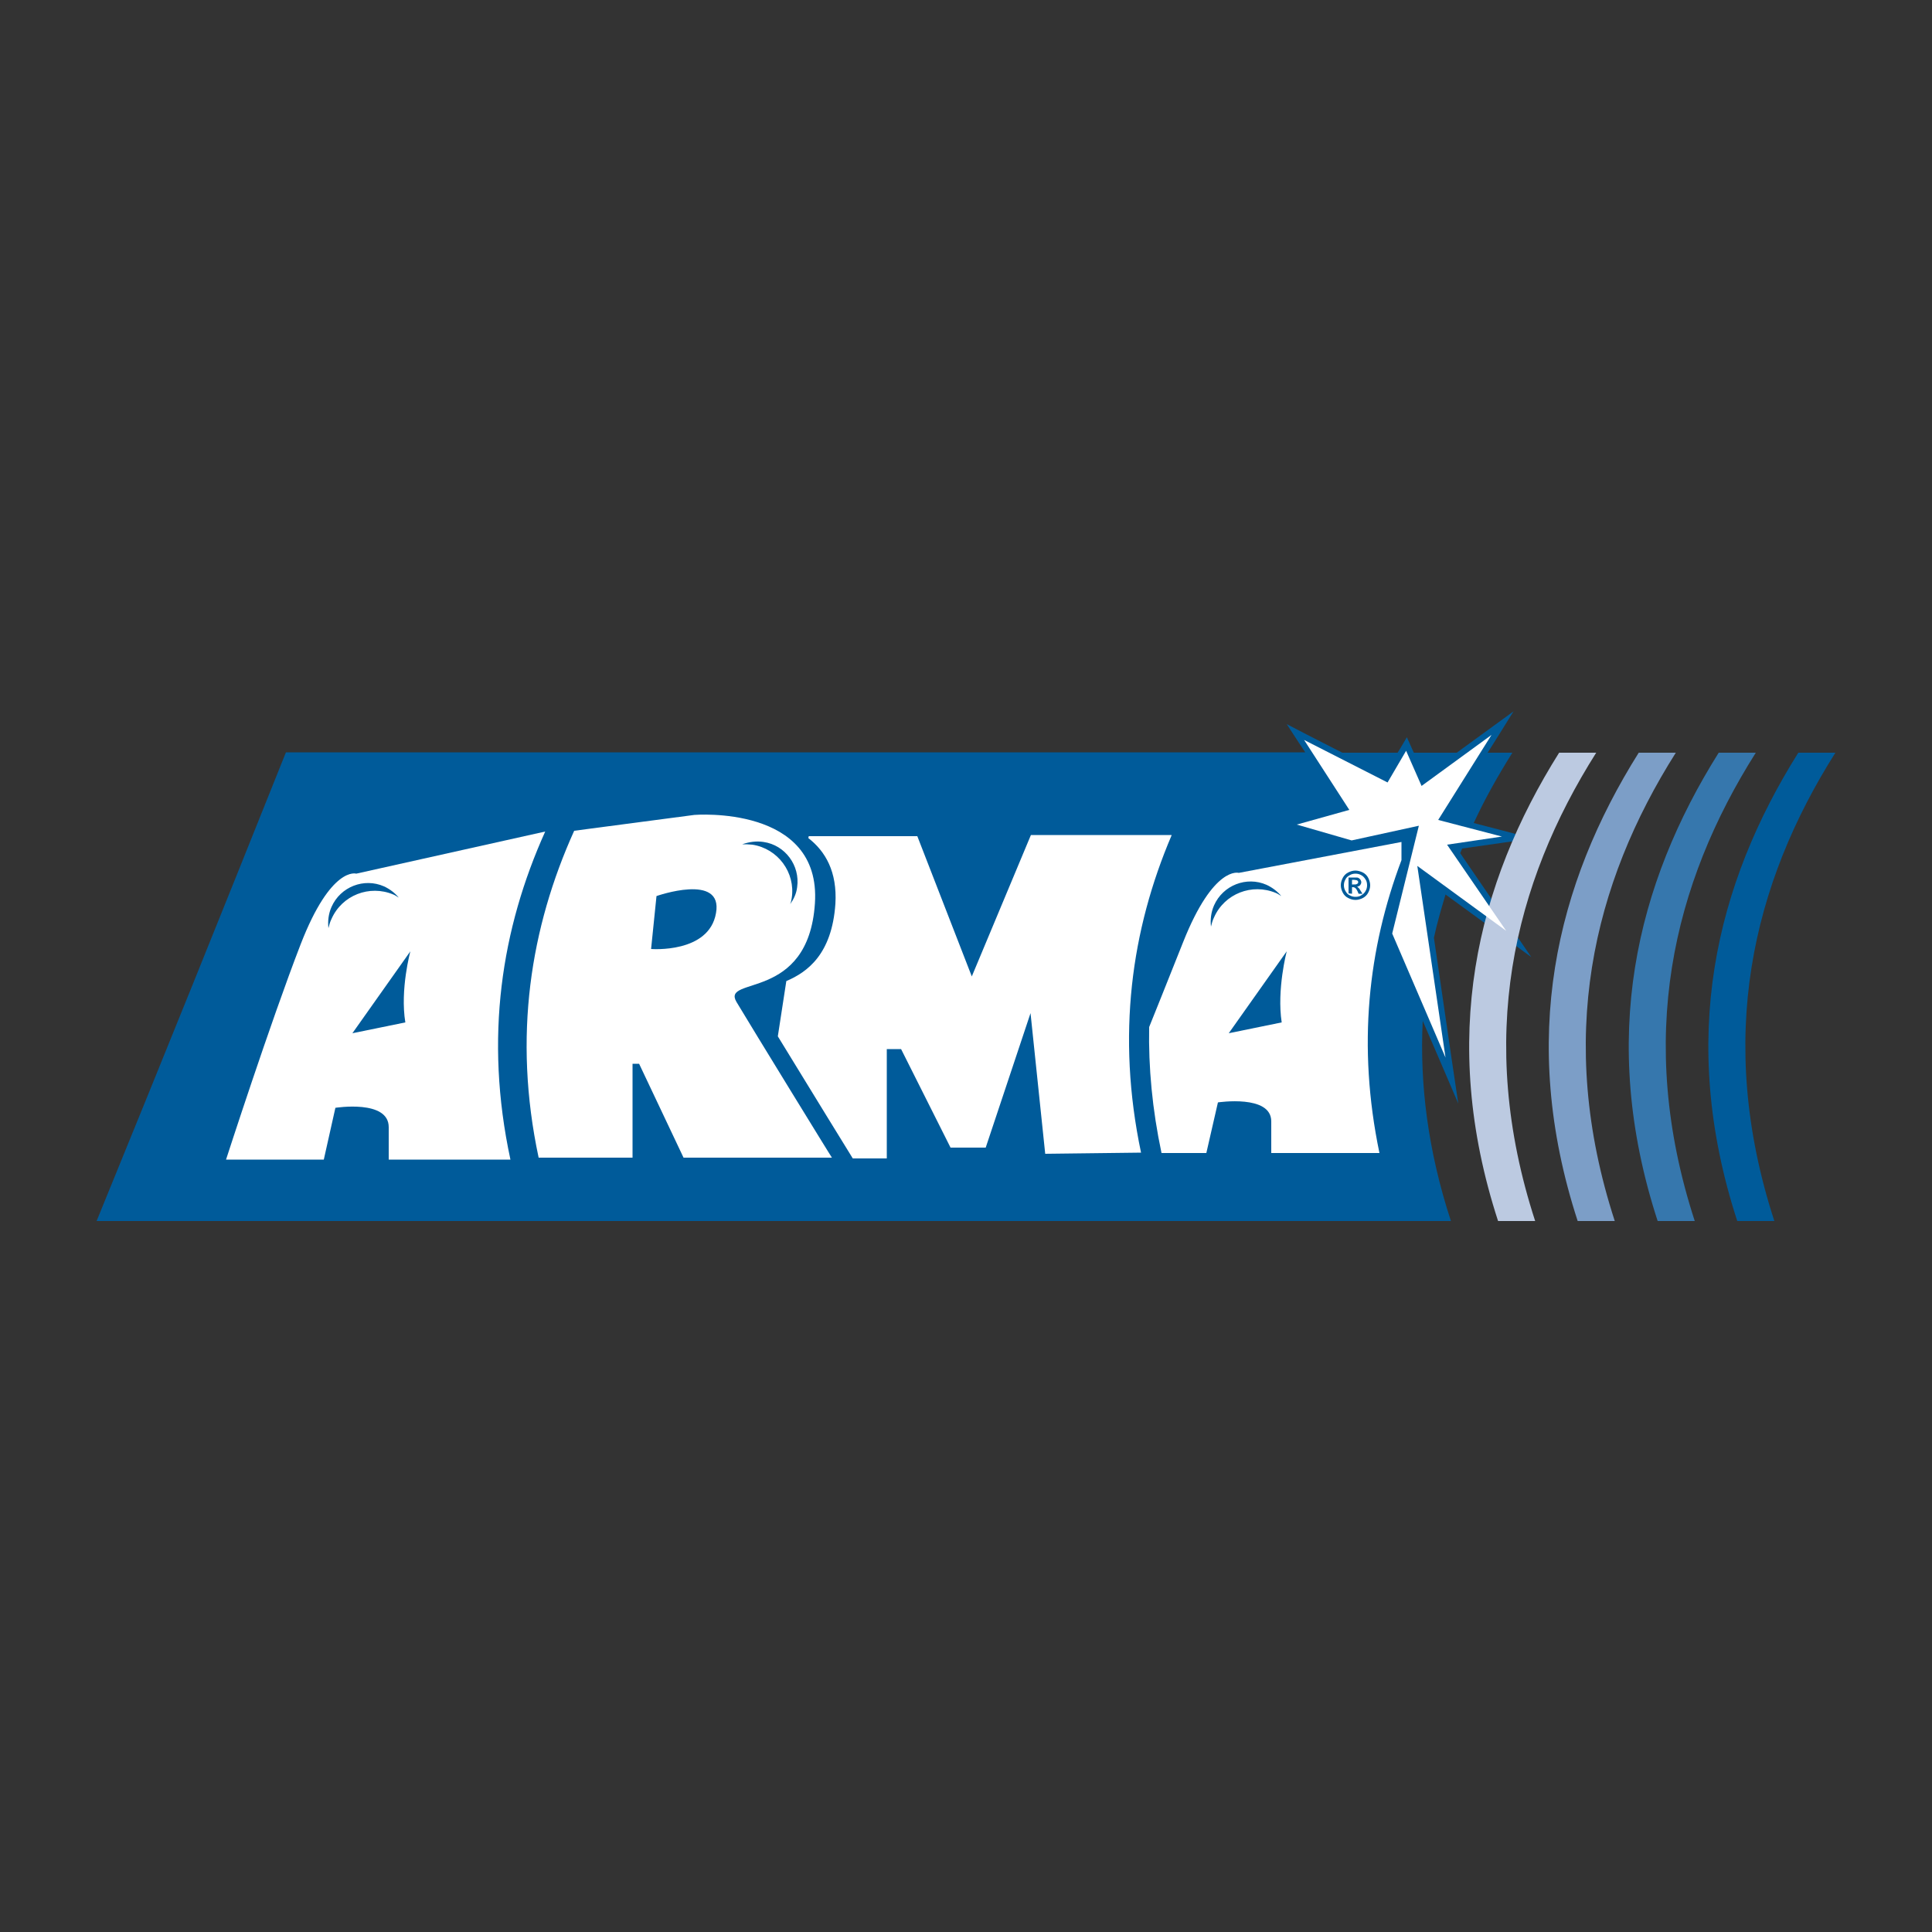 <?xml version="1.0" encoding="utf-8"?>
<!-- Generator: Adobe Illustrator 19.1.0, SVG Export Plug-In . SVG Version: 6.00 Build 0)  -->
<svg version="1.1" id="Calque_2" xmlns="http://www.w3.org/2000/svg" xmlns:xlink="http://www.w3.org/1999/xlink" x="0px" y="0px"
	 viewBox="0 0 500 500" style="enable-background:new 0 0 500 500;" xml:space="preserve">
<rect x="0" y="0" width="500" height="500" fill="#333333" stroke="none"/>
<style type="text/css">
	.st0{fill:#005B9A;}
	.st1{fill:#3677AD;}
	.st2{fill:#7C9EC7;}
	.st3{fill:#BCCAE1;}
	.st4{fill:#FFFFFF;}
	.st5{fill:#E2007A;}
</style>
<g>
	<path class="st0" d="M377.9,220.8c0.2-0.4,0.3-0.8,0.5-1.2l10.5-1.5l7.8-1.1l-7.6-2l-7.7-2c2.9-6.3,6.3-12.3,10-18.2
		c-0.3,0-2.6,0-6.4,0l2.4-3.8l4.3-6.9l-6.6,4.8l-8.1,5.9c-3.2,0-7,0-11.1,0l-0.5-1.1l-1.3-2.9l-1.6,2.7l-0.8,1.3
		c-4.4,0-9.2,0-14.3,0l-9.2-4.7l-5.2-2.7l3.2,4.9l1.6,2.4c-89.6,0-260.6,0-263.8,0C55.7,240.4,44.6,268,25,316
		c4.3,0,346.2,0,350.5,0c-6-18.3-8.1-35.6-7.3-51.8l4.4,10.2l4.8,11.2l-1.8-12.1l-4.5-30.8c0.8-3.8,1.9-7.5,3-11.2l14.7,10.7
		l7.5,5.5l-5.2-7.6L377.9,220.8z"/>
	<path class="st0" d="M449.6,316c-15.4-47.3-5.5-87.3,15.8-121.2h9.6c-21.4,33.8-31.2,73.9-15.8,121.2H449.6z"/>
	<path class="st1" d="M429,316c-15.4-47.3-5.5-87.3,15.8-121.2h9.6c-21.4,33.8-31.2,73.9-15.8,121.2H429z"/>
	<path class="st2" d="M408.3,316c-15.4-47.3-5.5-87.3,15.8-121.2h9.6c-21.4,33.8-31.2,73.9-15.8,121.2H408.3z"/>
	<path class="st3" d="M387.7,316c-15.4-47.3-5.5-87.3,15.8-121.2h9.6c-21.4,33.8-31.2,73.9-15.8,121.2H387.7z"/>
	<g>
		<polygon class="st4" points="335.6,213.4 349.2,209.6 337.5,191.5 359.1,202.5 363.9,194.3 367.9,203.4 386,190.2 372.2,212.2 
			388.7,216.5 374.5,218.6 389.8,240.9 366.8,224.1 374.1,273.7 360.3,241.6 367.2,213.7 349.8,217.5 		"/>
	</g>
	<path class="st5" d="M292.1,298.3"/>
	<path class="st4" d="M303.2,216.2l0-0.1h-36.4l-15.3,36.6l-14.1-36.3h-28.1l-0.1,0.5c4.4,3.4,7.5,8.7,7,17
		c-0.9,13.1-7.3,17.7-12.7,20l-2.2,14.3c7.5,12.3,19.4,31.6,19.4,31.6h8.8v-28.3h3.7L246,297h9.1l11.6-34.8l3.8,36.4l24.8-0.3
		C288.9,267.9,292.8,240.6,303.2,216.2z"/>
	<g>
		<path class="st4" d="M92.2,226.1c0,0-6.5-2.1-14.4,18.3c-7.9,20.4-19.3,55.7-19.3,55.7h9h16.3l3-13.4c0,0,13.8-2.2,13.8,5
			c0,7.2,0,8.4,0,8.4h31.5c-6.8-31.6-2.3-59.8,9-84.9c0,0,0,0,0,0L92.2,226.1z M85.8,237.8c-0.4,0.8-0.6,1.6-0.8,2.4
			c-0.2-1.8,0-3.7,0.8-5.5c2.3-5.2,8.4-7.6,13.6-5.3c1.5,0.7,2.8,1.7,3.8,2.9c-0.5-0.3-0.9-0.6-1.4-0.8
			C95.6,228.9,88.5,231.7,85.8,237.8z M104.9,264.6l-13.7,2.8l15-21.2C106.2,246.2,103.5,256.1,104.9,264.6z"/>
	</g>
	<path class="st4" d="M362.7,217.9l-42.1,8c0,0-6.5-2-14.4,17.9c-4.8,12-7.4,18.6-8.8,22c-0.2,10.4,0.8,21.3,3.2,32.6h11.6l3-13.1
		c0,0,13.8-2.1,13.8,4.9s0,8.2,0,8.2h28c-5.8-27.8-2.9-53,5.7-75.8C362.7,221.1,362.7,219.6,362.7,217.9z M314.2,237.4
		c-0.4,0.8-0.6,1.6-0.8,2.4c-0.2-1.8,0-3.7,0.8-5.5c2.3-5.2,8.4-7.6,13.6-5.3c1.5,0.7,2.8,1.7,3.8,2.9c-0.5-0.3-0.9-0.6-1.4-0.8
		C324,228.5,316.9,231.3,314.2,237.4z M331.7,264.6l-13.7,2.8l15-21.2C333,246.2,330.4,256.1,331.7,264.6z"/>
	<path class="st4" d="M190.6,259.3c-4-6.8,18.6,0.1,20.3-25.5c1.7-25.6-31.2-22.9-31.2-22.9l-31.1,4.1c-11.3,25-15.9,53.2-9.2,84.6
		h24.3v-24.3h1.7l11.5,24.3h38.4C215.3,299.7,194.6,266,190.6,259.3z M197.6,217.9c5.6,0.8,9.5,6.1,8.7,11.7
		c-0.2,1.7-0.9,3.1-1.8,4.4c0.2-0.5,0.3-1,0.4-1.6c1-6.6-3.6-12.8-10.2-13.8c-0.9-0.1-1.7-0.1-2.6-0.1
		C193.8,217.9,195.7,217.6,197.6,217.9z M185.3,236.3c-1.8,10.5-16.8,9.3-16.8,9.3l1.4-13.7C169.9,231.9,187.2,225.8,185.3,236.3z"
		/>
	<g>
		<path class="st0" d="M350.8,225.3c0.6,0,1.3,0.2,1.9,0.5c0.6,0.3,1.1,0.8,1.4,1.4c0.3,0.6,0.5,1.3,0.5,1.9c0,0.7-0.2,1.3-0.5,1.9
			c-0.3,0.6-0.8,1.1-1.4,1.4c-0.6,0.3-1.2,0.5-1.9,0.5c-0.7,0-1.3-0.2-1.9-0.5c-0.6-0.3-1.1-0.8-1.4-1.4c-0.3-0.6-0.5-1.2-0.5-1.9
			c0-0.7,0.2-1.3,0.5-1.9s0.8-1.1,1.4-1.4C349.5,225.5,350.1,225.3,350.8,225.3z M350.8,226.1c-0.5,0-1,0.1-1.5,0.4
			c-0.5,0.3-0.9,0.6-1.1,1.1c-0.3,0.5-0.4,1-0.4,1.5c0,0.5,0.1,1,0.4,1.5c0.3,0.5,0.6,0.9,1.1,1.1c0.5,0.3,1,0.4,1.5,0.4
			c0.5,0,1.1-0.1,1.5-0.4c0.5-0.3,0.9-0.7,1.1-1.1c0.3-0.5,0.4-1,0.4-1.5c0-0.5-0.1-1.1-0.4-1.5c-0.3-0.5-0.7-0.9-1.1-1.1
			C351.8,226.2,351.3,226.1,350.8,226.1z M349,231.2v-4.1h0.8c0.8,0,1.2,0,1.3,0c0.3,0,0.5,0.1,0.6,0.2c0.1,0.1,0.3,0.2,0.4,0.4
			c0.1,0.2,0.2,0.4,0.2,0.6c0,0.3-0.1,0.5-0.3,0.8c-0.2,0.2-0.5,0.3-0.8,0.4c0.1,0,0.2,0.1,0.3,0.2c0.1,0.1,0.2,0.2,0.3,0.3
			c0,0,0.1,0.2,0.3,0.5l0.5,0.8h-1l-0.3-0.7c-0.2-0.4-0.4-0.7-0.6-0.8c-0.1-0.1-0.3-0.2-0.6-0.2h-0.2v1.7L349,231.2L349,231.2z
			 M349.9,228.9h0.3c0.5,0,0.8,0,0.9-0.1c0.1,0,0.2-0.1,0.3-0.2c0.1-0.1,0.1-0.2,0.1-0.3c0-0.1,0-0.2-0.1-0.3
			c-0.1-0.1-0.2-0.2-0.3-0.2c-0.1,0-0.4-0.1-0.9-0.1h-0.3V228.9z"/>
	</g>
</g>
</svg>
